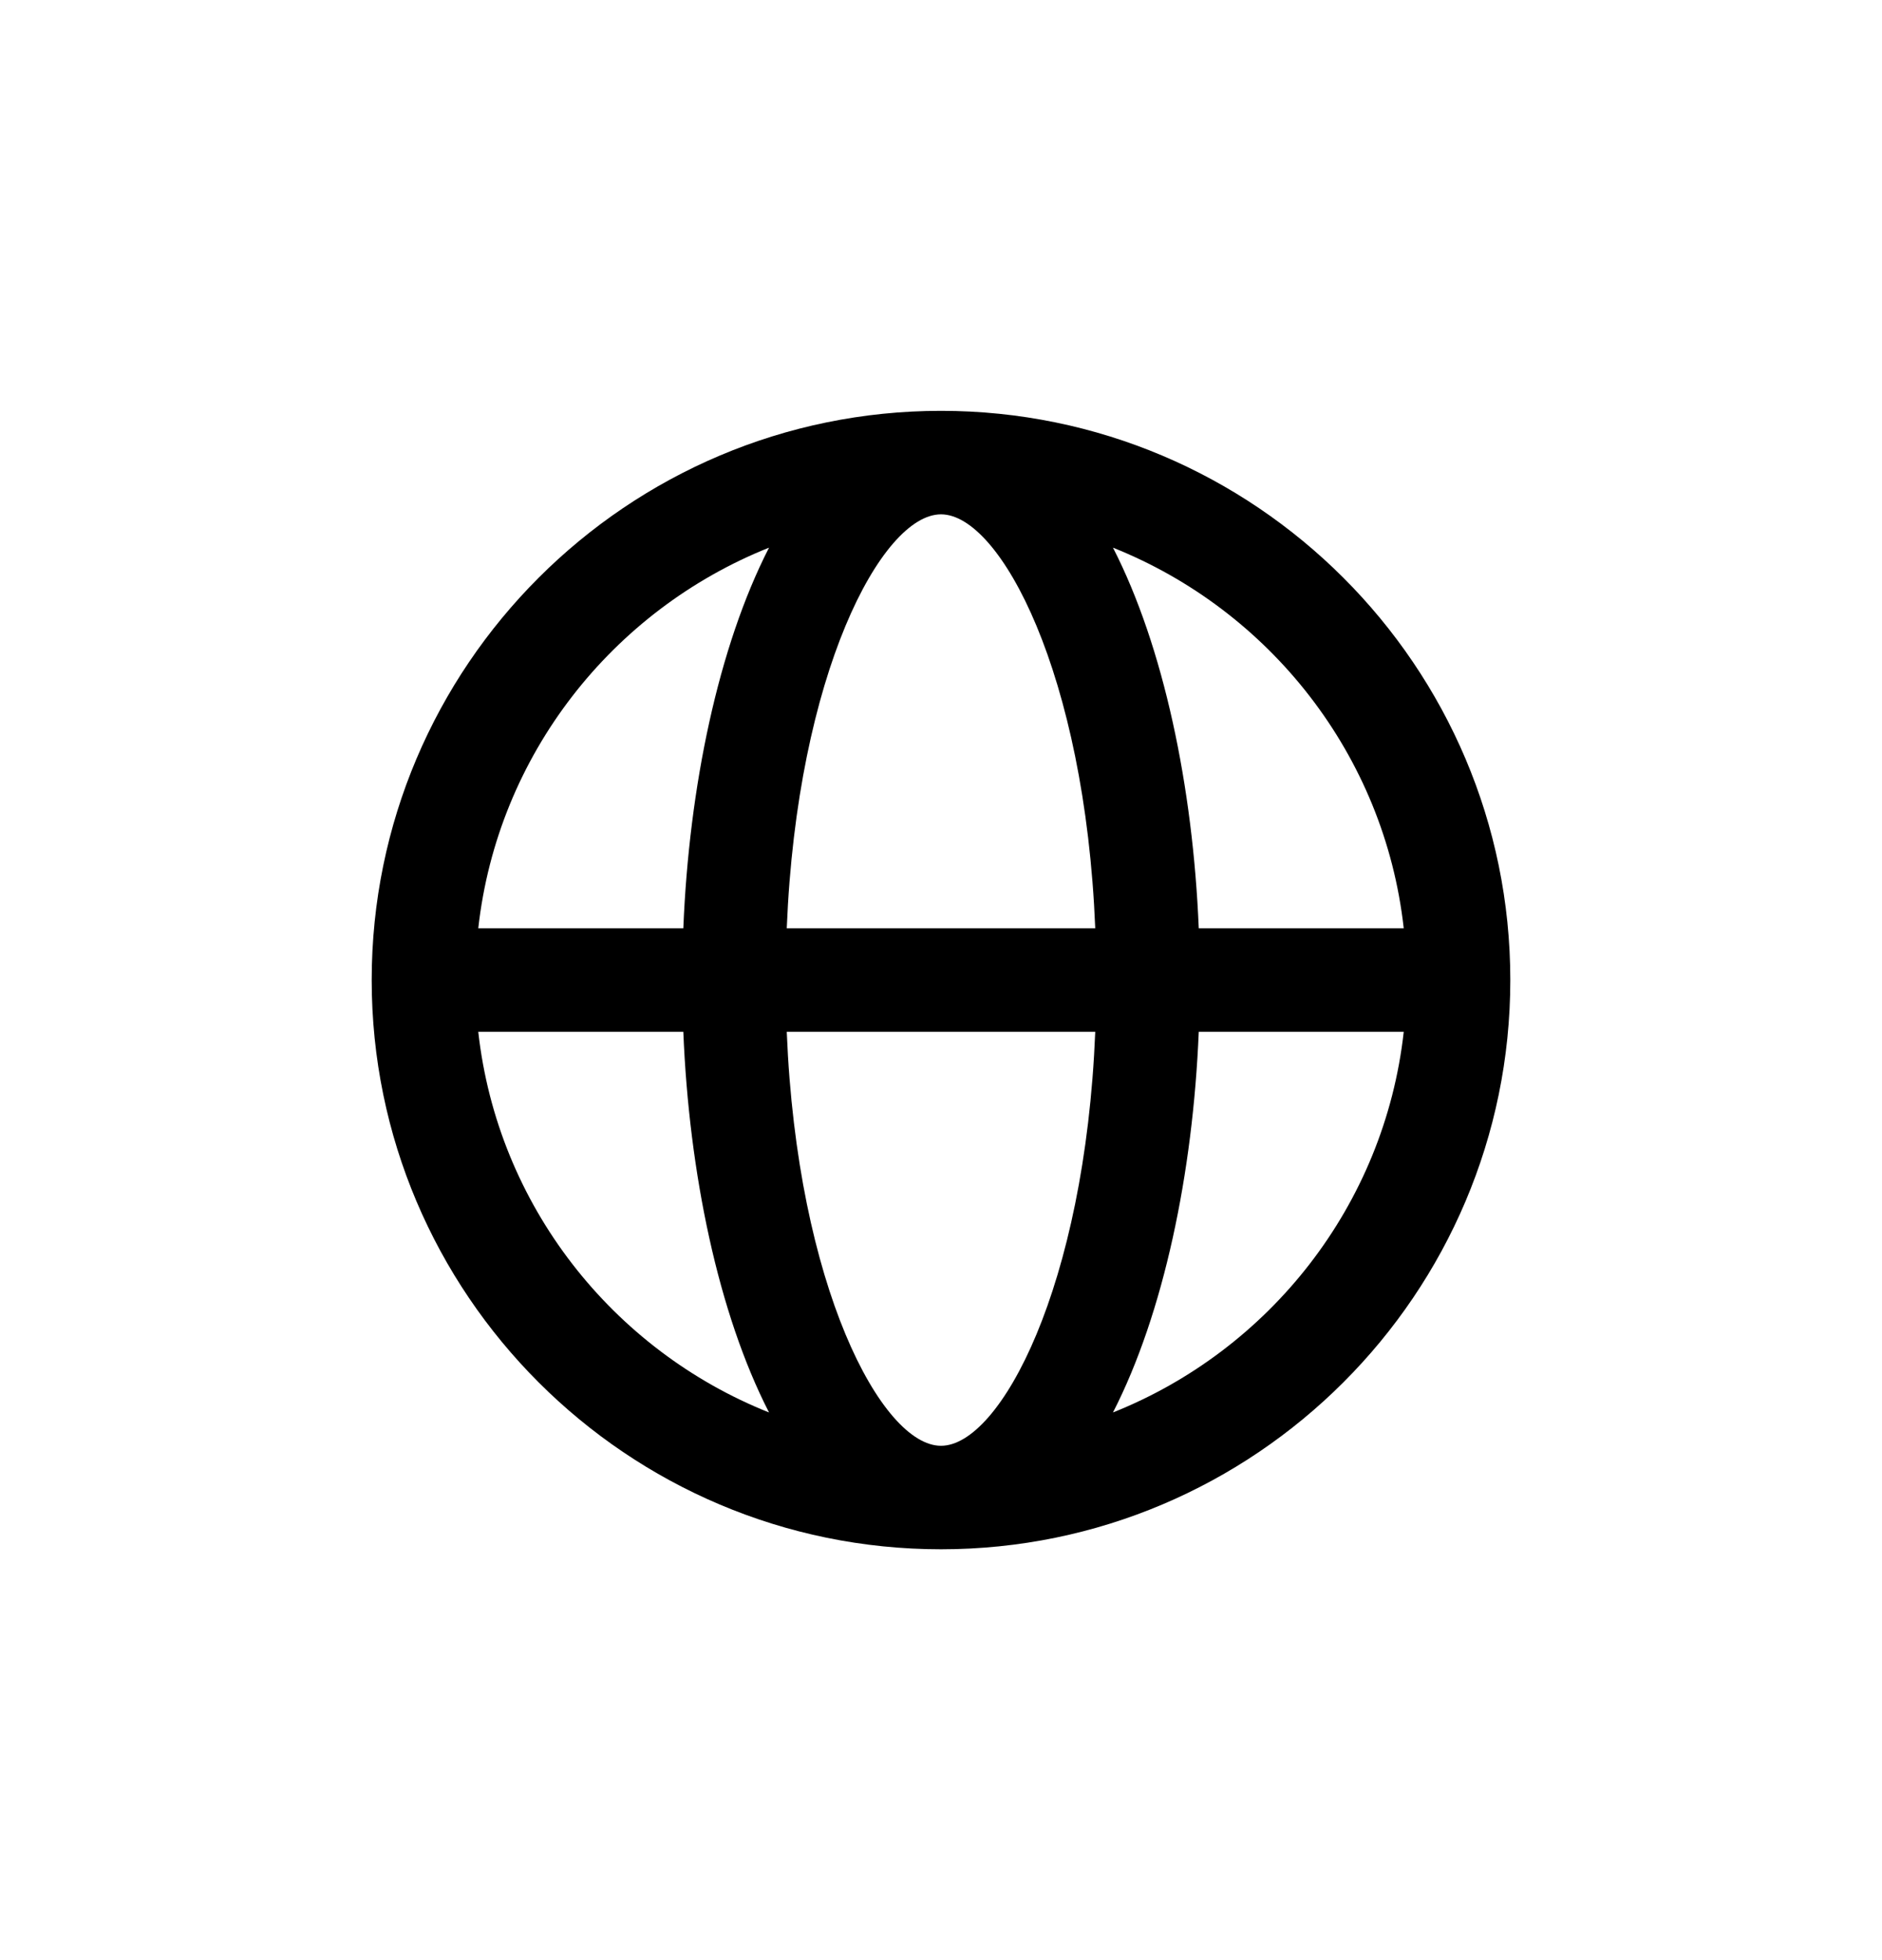 <svg width="24" height="25" viewBox="0 0 24 25" fill="none" xmlns="http://www.w3.org/2000/svg">
<path d="M12 5.24C7.997 5.24 4.74 8.497 4.74 12.5C4.74 16.503 7.997 19.76 12 19.76C16.003 19.76 19.26 16.503 19.26 12.5C19.26 8.497 16.003 5.24 12 5.24ZM17.901 11.84H15.287C15.213 10.039 14.84 8.247 14.193 6.985C16.189 7.782 17.655 9.628 17.901 11.84ZM12 18.44C11.243 18.44 10.164 16.405 10.033 13.16H13.967C13.836 16.405 12.757 18.44 12 18.44ZM10.033 11.84C10.164 8.596 11.243 6.56 12 6.56C12.757 6.56 13.836 8.596 13.967 11.84H10.033ZM9.807 6.985C9.16 8.247 8.787 10.039 8.714 11.84H6.099C6.345 9.628 7.811 7.782 9.807 6.985ZM6.099 13.16H8.714C8.787 14.962 9.16 16.753 9.807 18.015C7.811 17.219 6.345 15.373 6.099 13.16ZM14.193 18.015C14.84 16.753 15.213 14.962 15.287 13.16H17.901C17.655 15.373 16.189 17.219 14.193 18.015Z" fill="black"/>
</svg>
